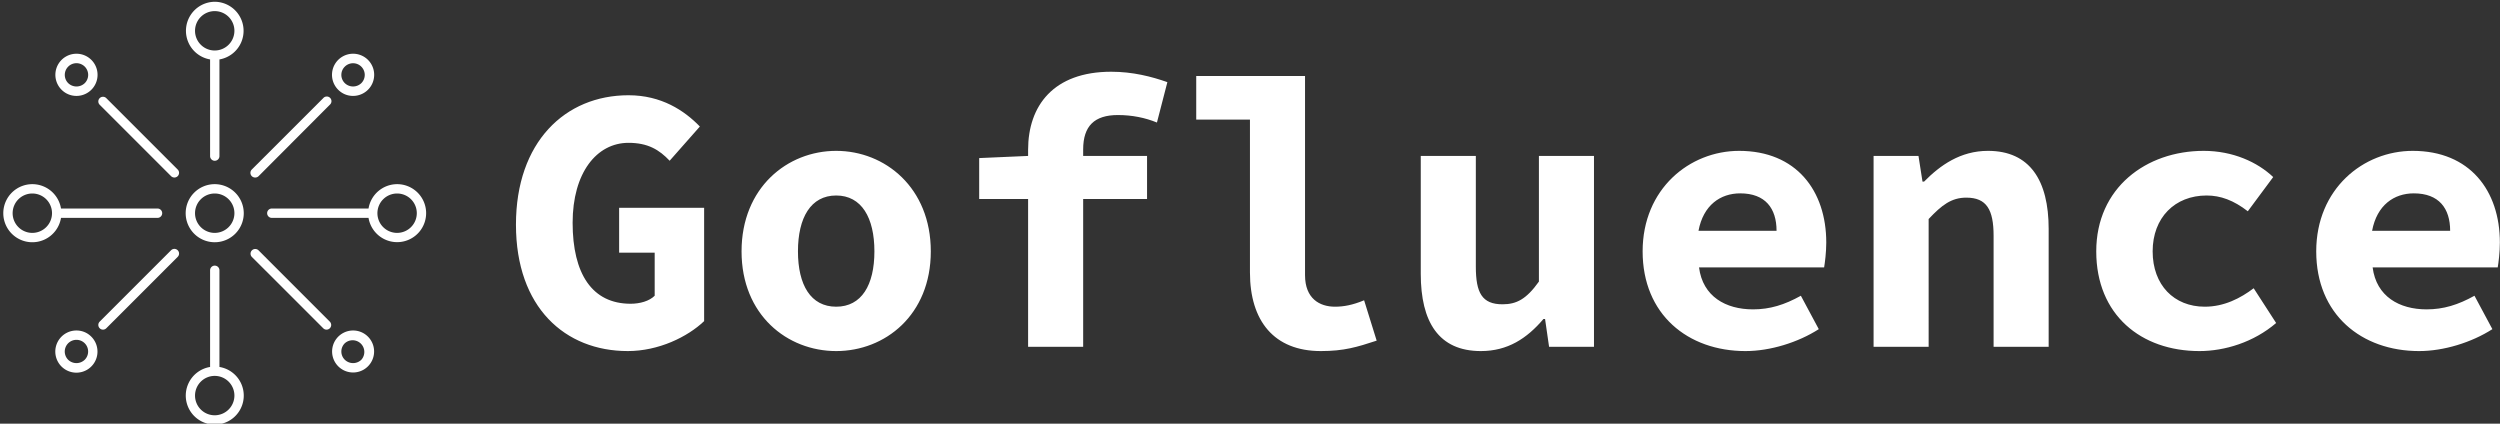 <svg xmlns="http://www.w3.org/2000/svg" viewBox="0 0 537 91" class="iconLeft"><rect x="0" y="0" width="537" height="91" fill="#333333" stroke="none"/><path d="M134.827 75.41c6.66 0 12.861-3.043 16.42-6.43V44.634H132.99v9.646h7.636v9.244c-1.148 1.148-3.158 1.722-5.168 1.722-8.268 0-12.459-6.43-12.459-17.397 0-10.737 5.168-17.168 12-17.168 4.191 0 6.603 1.493 8.842 3.847l6.488-7.349c-3.33-3.445-8.268-6.718-15.33-6.718-13.608 0-24.172 10.048-24.172 27.79 0 17.799 10.564 27.158 24 27.158zm44.785 0c10.507 0 20.325-7.751 20.325-21.417 0-13.665-9.818-21.588-20.325-21.588-10.508 0-20.326 7.923-20.326 21.588 0 13.666 9.818 21.417 20.326 21.417zm0-9.531c-5.455 0-8.211-4.651-8.211-11.886 0-7.234 2.756-12 8.21-12 5.455 0 8.211 4.766 8.211 12 0 7.235-2.756 11.886-8.21 11.886zm41.224 8.612h11.828V42.74h13.723v-9.244h-13.723v-1.378c0-5.053 2.412-7.407 7.464-7.407 3.043 0 5.857.574 8.383 1.608l2.24-8.67c-3.388-1.206-7.465-2.24-12.058-2.24-12.46 0-17.857 7.35-17.857 16.766v1.32l-10.507.46v8.785h10.507zm62.871.919c4.995 0 7.809-.862 12-2.24l-2.698-8.67c-2.47 1.034-4.421 1.379-6.259 1.379-3.272 0-6.43-1.723-6.43-6.775V16.328H256.95v9.36h11.54v32.841c0 10.393 5.168 16.88 15.216 16.88zm34.393 0c5.741 0 9.875-2.699 13.435-6.89h.344l.862 5.971h9.646V33.496h-11.828v26.986c-2.699 3.789-4.823 4.88-7.809 4.88-4.42 0-5.741-2.469-5.741-8.096v-23.77H305.18v25.32c0 10.335 3.847 16.594 12.919 16.594zm56.842 0c5.282 0 11.253-1.838 15.732-4.708l-3.847-7.177c-3.503 1.952-6.66 2.928-10.278 2.928-5.856 0-10.794-2.756-11.598-9.015h26.871c.172-1.033.46-3.215.46-5.34 0-11.138-6.431-19.693-18.718-19.693-10.622 0-20.728 8.153-20.728 21.588 0 13.55 9.704 21.417 22.106 21.417zm-10.106-25.838c1.034-5.512 4.709-8.038 8.957-8.038 5.397 0 7.809 3.215 7.809 8.038zm37.608 24.92h11.828V47.045c2.813-2.986 4.88-4.593 8.095-4.593 4.364 0 5.857 2.584 5.857 8.21v23.828h11.828v-25.32c0-10.393-4.02-16.766-13.034-16.766-5.914 0-10.277 3.1-13.722 6.603h-.345l-.861-5.512h-9.646zm69.99.918c5.455 0 11.656-1.895 16.479-6.029l-4.823-7.464c-2.813 2.124-6.316 3.962-10.507 3.962-6.603 0-11.196-4.651-11.196-11.886 0-7.234 4.765-12 11.598-12 2.985 0 5.799 1.034 8.842 3.388l5.454-7.35c-3.387-3.215-8.67-5.626-14.928-5.626-12.344 0-23.081 7.923-23.081 21.588 0 13.666 9.646 21.417 22.162 21.417zm47.197 0c5.282 0 11.253-1.838 15.732-4.708l-3.847-7.177c-3.503 1.952-6.66 2.928-10.278 2.928-5.856 0-10.794-2.756-11.598-9.015h26.871c.172-1.033.46-3.215.46-5.34 0-11.138-6.431-19.693-18.718-19.693-10.622 0-20.728 8.153-20.728 21.588 0 13.55 9.704 21.417 22.106 21.417zm-10.106-25.838c1.034-5.512 4.709-8.038 8.957-8.038 5.397 0 7.809 3.215 7.809 8.038z" fill="#fff"/><path d="M46.132 39.557a6.238 6.238 0 106.228 6.239 6.248 6.248 0 00-6.228-6.239zm0 10.468a4.23 4.23 0 114.22-4.23 4.24 4.24 0 01-4.22 4.23zm0-49.645a6.238 6.238 0 00-1.005 12.386V33.53a1.005 1.005 0 002.01 0V12.766A6.238 6.238 0 0046.132.38zm0 10.468a4.23 4.23 0 114.22-4.23 4.24 4.24 0 01-4.22 4.23zm1.005 67.977V58.061a1.005 1.005 0 00-2.01 0v20.764a6.228 6.228 0 102.01 0zm-1.005 10.377a4.23 4.23 0 114.22-4.23 4.24 4.24 0 01-4.22 4.23zm39.177-49.645a6.238 6.238 0 00-6.148 5.234H58.387a1.005 1.005 0 100 2.01h20.774a6.228 6.228 0 106.148-7.244zm0 10.468a4.23 4.23 0 114.22-4.23 4.24 4.24 0 01-4.22 4.23zM22.837 21.084a1.005 1.005 0 00-1.427 0 1.005 1.005 0 000 1.416l15.34 15.34a1.005 1.005 0 101.416-1.427zM33.867 46.8a1.005 1.005 0 000-2.009H13.103a6.238 6.238 0 100 2.01zM6.955 50.025a4.23 4.23 0 114.219-4.23 4.24 4.24 0 01-4.22 4.23zm29.795 3.727L21.41 69.09a1.005 1.005 0 000 1.416 1.005 1.005 0 00.713.302 1.005 1.005 0 00.714-.302l15.329-15.329a1.005 1.005 0 000-1.426 1.005 1.005 0 00-1.416 0zm18.764 0a1.009 1.009 0 00-1.426 1.426l15.34 15.33a1.005 1.005 0 00.703.3 1.005 1.005 0 00.713-1.717zm-.683-15.621a1.005 1.005 0 00.714-.291L70.844 22.5a1.005 1.005 0 10-1.417-1.416l-15.339 15.33a1.005 1.005 0 000 1.426 1.005 1.005 0 00.743.291zm21.005-17.53a4.53 4.53 0 10-3.194-1.325 4.46 4.46 0 003.194 1.326zm-1.768-6.288a2.511 2.511 0 014.28 1.768 2.501 2.501 0 01-.734 1.778 2.552 2.552 0 01-3.546 0 2.481 2.481 0 010-3.546zm1.768 56.677a4.51 4.51 0 103.205 1.326 4.49 4.49 0 00-3.205-1.326zm1.778 6.288a2.552 2.552 0 01-3.546 0 2.481 2.481 0 010-3.546 2.511 2.511 0 013.546 3.546zM16.418 70.99a4.53 4.53 0 103.194 1.326 4.45 4.45 0 00-3.194-1.326zm1.778 6.288a2.562 2.562 0 01-3.556 0 2.511 2.511 0 011.778-4.28 2.501 2.501 0 012.511 2.512 2.481 2.481 0 01-.733 1.768zm-1.778-56.676a4.53 4.53 0 10-3.195-1.326 4.49 4.49 0 003.195 1.326zm-1.768-6.289a2.511 2.511 0 014.289 1.768 2.501 2.501 0 01-.733 1.778 2.562 2.562 0 01-3.556 0 2.511 2.511 0 010-3.546z" data-name="Your Icons" fill="#fff"/></svg>